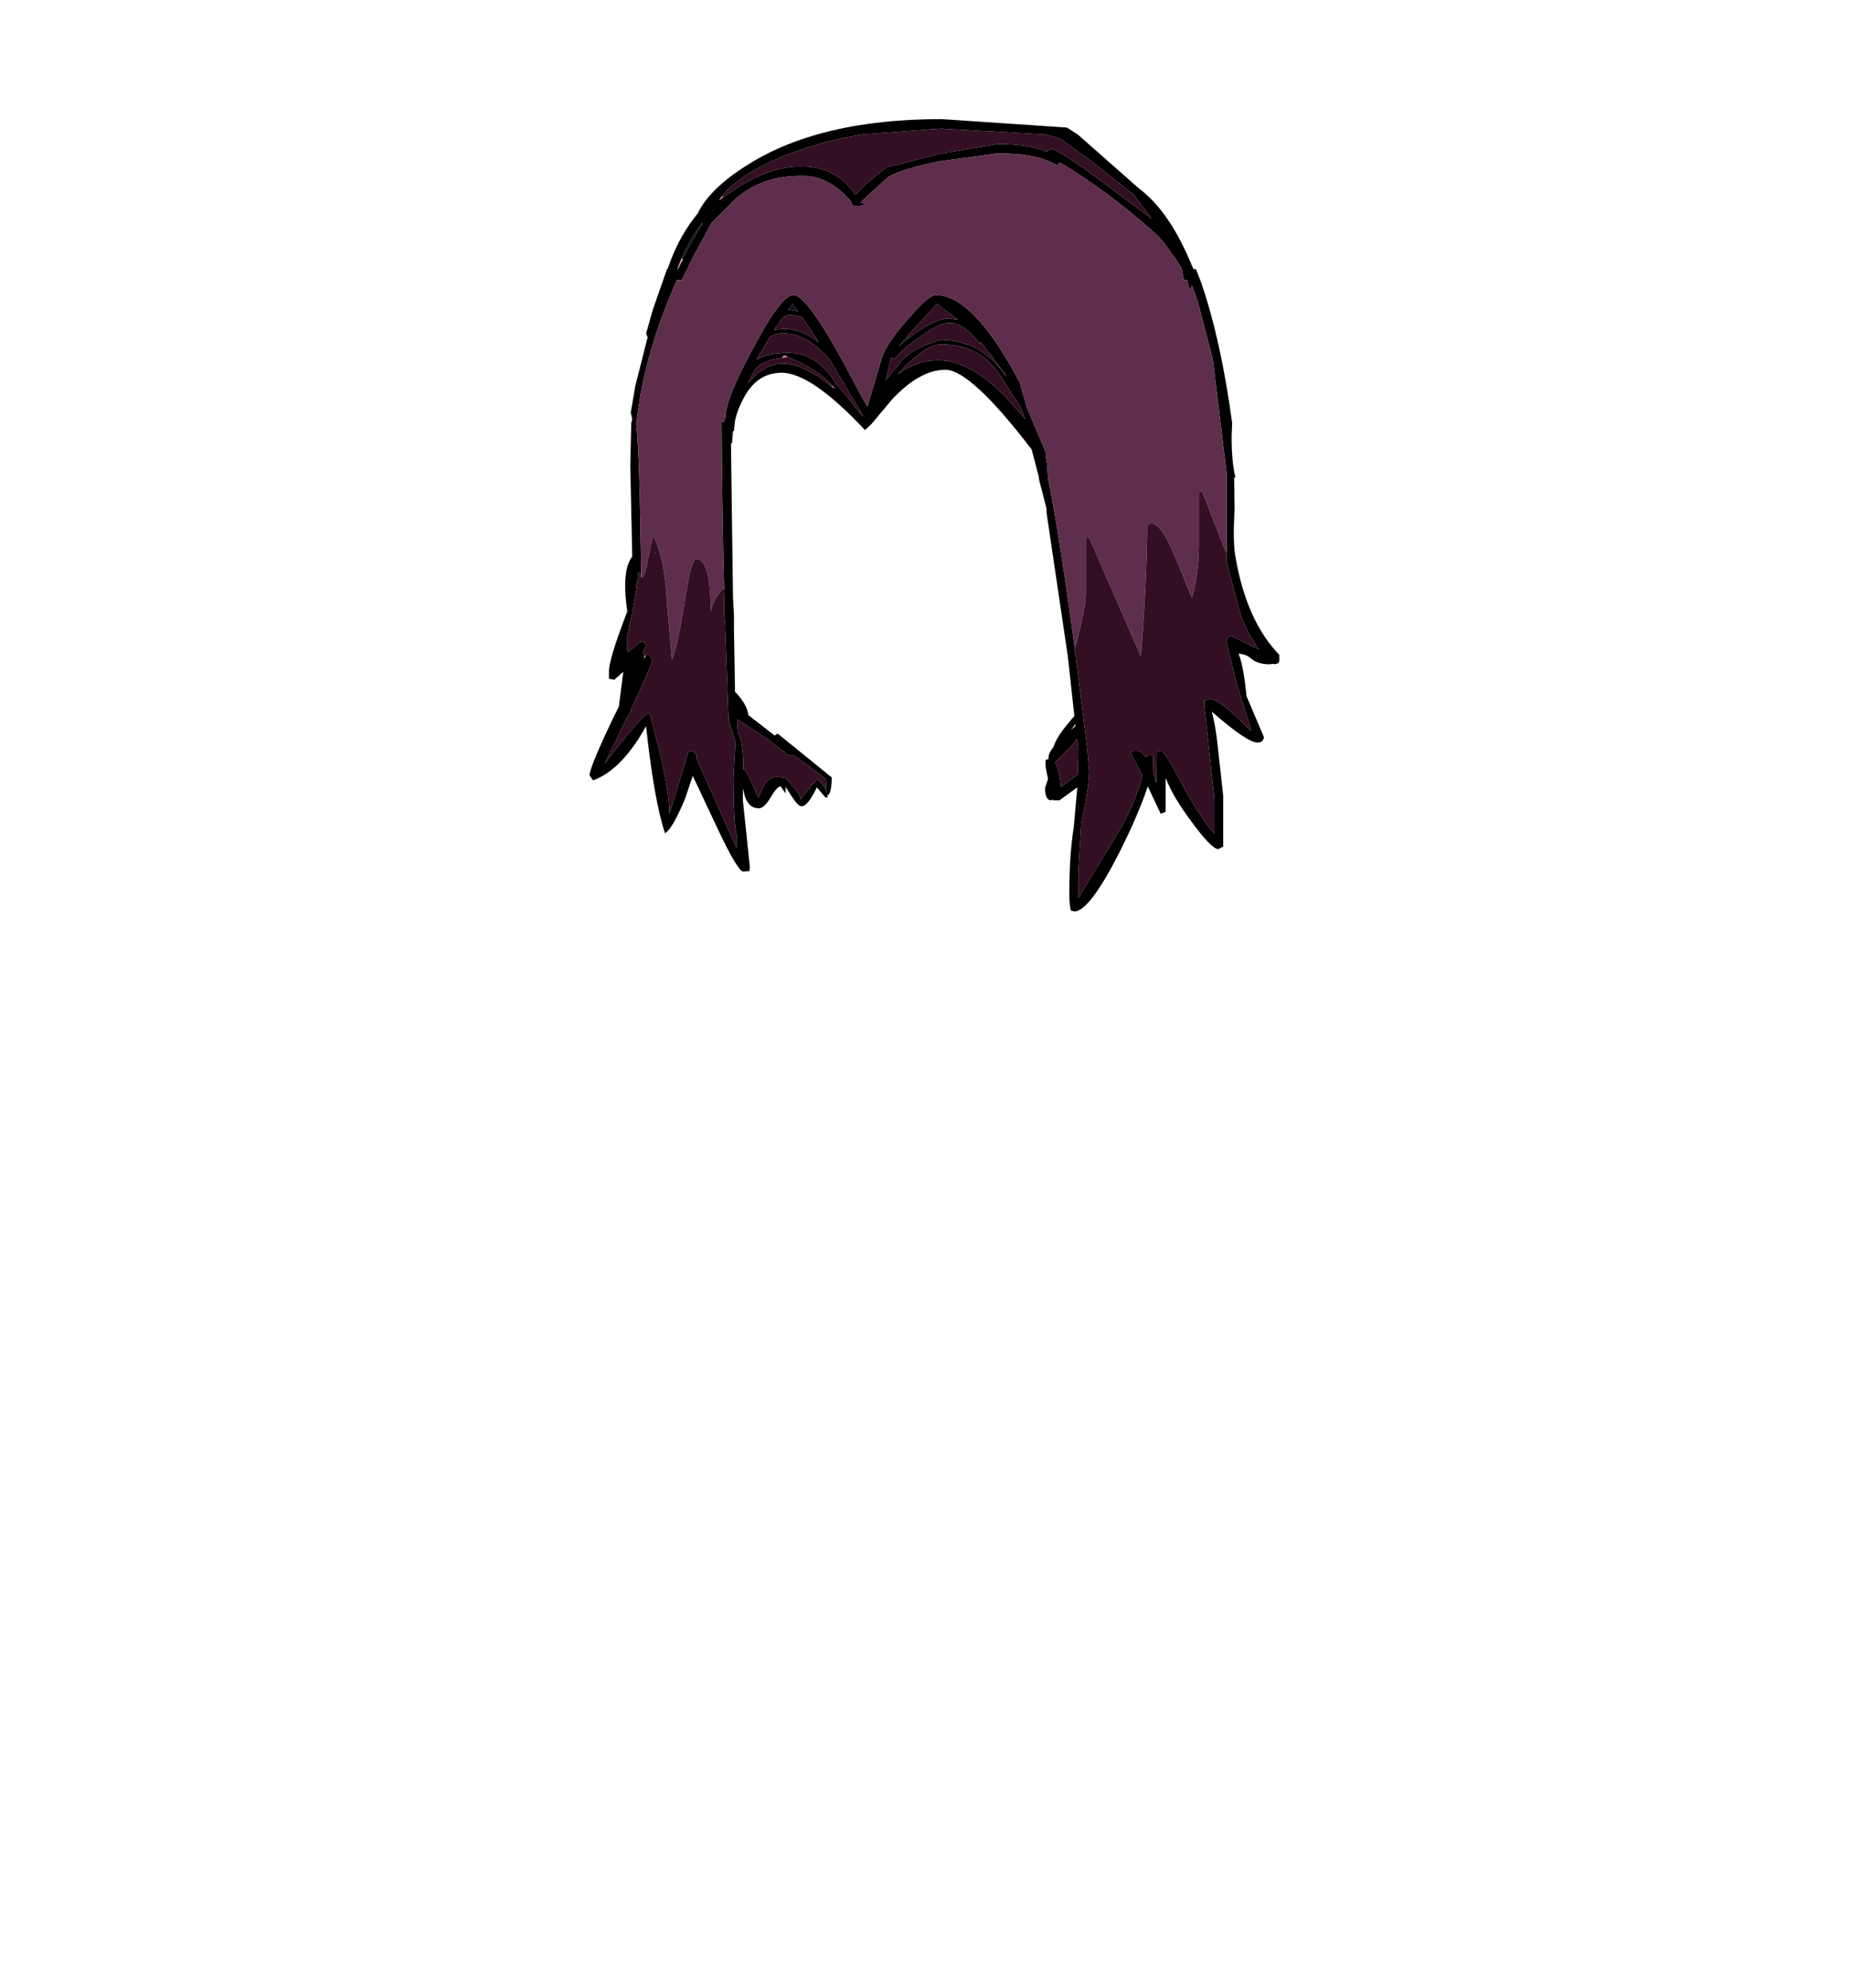 <?xml version="1.0" encoding="UTF-8"?>
<svg xmlns="http://www.w3.org/2000/svg" xmlns:xlink="http://www.w3.org/1999/xlink" width="296px" height="318px" viewBox="0 0 296 318" version="1.1">
<g id="surface1">
<path style=" stroke:none;fill-rule:evenodd;fill:rgb(0%,0%,0%);fill-opacity:1;" d="M 112.355 35.875 L 112.355 35.633 L 112.273 35.793 L 111.957 36.191 C 110.844 37.68 109.895 39.383 109.098 41.293 L 109.02 41.375 L 108.383 43.047 L 108.465 43.047 L 109.258 41.453 L 109.258 41.375 C 110.211 39.461 111.242 37.629 112.355 35.875 M 115.531 31.41 L 115.055 32.047 L 115.688 31.57 L 117.672 30.215 C 121.484 27.77 124.949 26.574 128.074 26.625 C 131.883 26.574 134.82 28.086 136.887 31.172 L 138.473 29.496 L 141.809 26.785 L 150.301 24.633 L 159.59 23.039 C 162.609 22.984 165.227 23.383 167.449 24.234 L 168.164 23.836 C 169.012 23.836 172.109 25.855 177.453 29.895 L 184.281 34.996 L 181.344 31.09 L 174.359 25.59 L 170.469 22.801 C 169.938 22.27 168.828 21.844 167.133 21.523 L 150.539 20.566 L 137.918 21.523 C 131.727 22.535 126.195 24.312 121.324 26.867 C 118.996 28.086 117.09 29.551 115.609 31.25 L 115.531 31.41 M 196.27 88.25 L 196.27 75.734 L 195.715 71.188 L 194.047 57.477 L 191.664 48.309 L 190.711 45.68 L 190.395 46.398 L 189.918 44.801 L 189.441 44.801 L 189.043 42.891 L 188.094 41.375 L 187.457 40.578 C 186.609 39.195 185.605 38 184.441 36.988 C 179.73 32.793 174.781 29.125 169.594 25.988 L 169.117 26.465 C 167 25.137 163.797 24.5 159.512 24.555 L 150.145 25.828 C 146.066 26.68 143.367 27.531 142.047 28.379 L 137.68 32.367 C 138.684 32.738 138.445 32.926 136.965 32.926 L 136.727 32.926 L 136.328 32.766 L 136.172 32.285 L 136.172 32.207 C 133.734 29.441 131.145 28.086 128.391 28.141 C 123.84 28.086 120.109 29.469 117.195 32.285 L 113.863 35.633 L 110.766 41.375 L 109.098 44.801 L 108.305 44.801 C 105.551 50.969 103.621 57.027 102.508 62.977 L 101.793 67.68 L 101.793 67.922 C 102.164 70.949 102.43 79.082 102.59 92.316 L 102.191 91.438 L 101.953 93.352 L 101.715 93.43 L 101.875 93.828 L 101.875 93.988 L 101.398 96.621 L 101.398 96.777 L 100.367 101.723 L 100.367 104.113 L 100.523 104.273 L 102.59 102.598 L 103.145 102.758 L 103.383 103.238 L 102.906 104.273 L 102.984 104.352 L 103.145 104.832 L 102.984 105.469 L 103.305 104.91 L 103.621 104.512 L 104.414 105.469 C 104.363 106 103.199 108.711 100.922 113.602 L 100.922 113.84 L 100.605 114.316 L 99.094 117.266 L 99.094 117.348 L 96.871 121.891 L 96.793 122.051 L 96.953 121.891 C 100.973 116.684 103.277 114.078 103.859 114.078 C 103.965 114.078 104.52 116.125 105.527 120.215 C 106.586 124.629 107.113 127.922 107.113 130.102 L 107.113 130.18 L 110.129 120.297 L 110.844 120.059 L 111.48 120.855 L 111.48 121.414 L 117.832 135.602 L 117.91 135.602 L 117.91 133.848 C 117.539 132.465 117.355 129.25 117.355 124.203 L 117.672 118.703 L 117.594 118.703 L 117.594 118.383 L 116.562 115.195 L 116.562 114.715 L 116.48 112.801 L 116.402 110.492 L 116.004 99.648 L 115.848 98.293 L 115.848 95.98 L 115.926 94.309 L 115.848 94.309 L 115.848 94.227 C 115.637 85.727 115.504 76.797 115.449 67.441 L 115.848 67.441 L 116.086 66.727 L 116.086 66.645 C 116.086 64.785 117.566 61.117 120.531 55.645 C 123.496 50.012 125.637 47.195 126.961 47.195 C 128.656 47.195 132.227 52.508 137.68 63.137 L 138.789 65.051 L 141.094 57.238 C 141.621 55.645 143.023 53.57 145.301 51.02 C 147.473 48.469 148.953 47.195 149.746 47.195 C 153.559 47.195 157.793 51.418 162.449 59.871 L 163.164 61.223 L 164.273 65.129 L 167.293 72.305 L 167.293 72.863 L 167.531 74.141 L 167.688 76.609 C 168.746 81.5 170.176 90.562 171.977 103.793 L 171.898 104.035 L 172.055 104.512 L 173.961 119.738 L 174.277 123.406 C 174.227 125.371 173.801 128.109 173.008 131.617 L 172.531 139.668 L 172.531 143.652 L 179.121 132.812 C 180.973 129.57 182.191 126.648 182.773 124.043 L 180.945 120.535 C 180.945 120.215 181.16 120.059 181.582 120.059 C 182.219 120.004 182.801 120.348 183.328 121.094 L 183.965 120.773 C 184.336 120.773 184.52 120.883 184.52 121.094 L 184.52 122.77 L 184.441 123.324 L 184.996 125.32 L 185.074 120.297 L 185.711 120.059 C 186.082 120.059 187.035 121.492 188.57 124.363 C 190.473 128.082 192.379 131.086 194.285 133.371 L 194.285 127.629 L 192.695 112.961 L 192.695 112.086 L 193.094 112.004 L 193.254 111.848 L 193.332 111.926 L 193.648 111.848 C 194.707 111.848 196.824 113.492 200 116.789 L 200.16 116.789 L 200.16 116.707 L 197.855 109.375 L 196.27 102.836 C 196.27 102.094 196.508 101.723 196.984 101.723 L 200.082 103.238 L 200.637 103.555 L 201.43 103.875 L 200.875 103.078 C 199.656 101.164 198.836 99.488 198.414 98.055 L 196.27 90.004 L 196.27 88.25 M 119.34 26.547 C 122.621 24.422 126.406 22.746 130.691 21.523 C 136.461 19.875 143.129 19.055 150.699 19.055 L 170.707 20.406 L 172.453 21.523 L 182.219 30.133 C 185.285 32.418 187.961 36.164 190.234 41.375 L 190.949 43.047 L 191.348 43.047 L 192.219 45.281 C 194.336 51.5 195.977 58.965 197.145 67.68 L 197.062 69.754 C 197.062 72.676 197.273 74.91 197.699 76.449 L 197.461 76.293 L 197.539 81.395 C 197.328 85.113 197.379 87.719 197.699 89.207 C 198.863 95.957 201.191 101.137 204.684 104.75 L 204.684 105.867 L 204.605 105.867 L 204.527 106.105 L 204.207 106.188 L 203.891 106.266 L 203.73 106.188 L 203.176 106.266 C 201.961 106.266 201.008 106 200.316 105.469 C 199.684 104.883 198.969 104.59 198.176 104.59 C 198.703 105.867 199.129 108.125 199.445 111.367 L 202.223 117.906 C 202.172 118.488 201.828 118.781 201.191 118.781 C 200.082 118.781 197.645 117.133 193.887 113.84 C 194.312 115.434 194.629 117.293 194.84 119.418 L 195.715 127.312 L 195.715 135.441 L 194.918 135.84 C 194.18 135.789 192.777 134.352 190.711 131.535 C 188.648 128.773 187.273 126.461 186.582 124.602 L 186.504 124.602 L 186.504 129.863 L 185.711 130.18 L 183.645 125.797 C 182.641 128.828 181.105 132.387 179.043 136.48 C 175.867 142.699 173.484 145.805 171.898 145.805 L 171.34 145.648 C 171.129 144.902 171.051 143.707 171.102 142.059 C 171.102 138.605 171.34 135.309 171.816 132.176 L 172.371 125.957 L 169.516 128.027 L 168.484 128.027 L 168.484 127.871 L 168.402 127.949 L 168.164 128.027 C 167.531 128.027 167.211 127.363 167.211 126.035 L 167.688 124.602 C 167.371 123.219 167.238 122.395 167.293 122.129 L 167.293 121.57 L 167.77 121.414 L 167.77 121.172 C 167.77 120.695 168.031 120.137 168.562 119.5 C 168.879 118.328 169.992 116.684 171.898 114.555 L 170.863 105.07 L 167.449 82.031 L 167.449 81.395 L 166.262 76.77 L 166.18 76.133 L 166.023 75.574 L 165.07 71.906 C 158.559 63.402 153.953 59.152 151.254 59.152 C 148.555 59.152 145.723 60.719 142.762 63.855 L 139.426 67.84 L 138.395 68.797 C 132.676 62.688 128.23 59.629 125.055 59.629 C 122.25 59.629 120.133 61.172 118.703 64.254 C 118.176 65.262 117.805 66.301 117.594 67.363 L 117.434 68.957 L 117.277 68.957 L 117.117 70.949 L 116.957 70.949 L 117.277 95.504 L 117.434 98.453 L 117.434 100.684 L 117.594 110.094 L 117.594 110.648 C 118.918 112.031 119.633 113.281 119.738 114.398 L 123.945 117.664 L 124.422 117.348 L 133.074 124.363 C 133.074 125.852 132.891 126.809 132.52 127.23 L 132.359 126.992 L 132.441 127.473 L 132.121 127.629 L 130.691 125.957 C 129.738 127.977 128.918 128.984 128.23 128.984 C 127.859 128.984 127.305 128.402 126.566 127.23 L 125.691 125.875 L 125.691 126.914 L 124.898 125.797 C 124.527 125.797 123.996 126.383 123.309 127.551 C 122.621 128.719 121.988 129.305 121.402 129.305 C 120.344 129.305 119.605 128.668 119.18 127.391 L 118.863 126.117 L 118.863 128.027 L 119.977 138.711 L 119.895 139.348 L 118.941 139.43 C 118.359 139.43 117.012 137.195 114.895 132.734 L 110.844 124.121 L 109.574 127.871 C 108.199 131.113 107.141 132.918 106.398 133.289 C 105.234 129.781 104.23 124.121 103.383 116.309 L 103.383 116.152 C 100.789 120.828 97.957 123.723 94.887 124.84 L 94.332 124.043 C 94.332 123.191 95.574 120.164 98.062 114.957 L 99.016 113.043 L 99.73 107.461 L 98.301 108.738 L 97.43 108.578 L 97.43 107.543 C 97.375 106.266 98.355 103.023 100.367 97.816 L 100.207 96.621 C 99.785 92.898 100.102 90.375 101.16 89.047 L 100.844 74.539 L 101 67.68 L 101.16 67.043 L 100.922 66.008 L 101.637 61.781 L 103.621 53.969 L 103.383 53.332 L 104.414 49.664 L 106.719 43.047 L 106.797 43.047 L 107.43 41.375 C 108.438 38.77 109.84 36.352 111.641 34.121 C 112.91 31.516 115.477 28.992 119.34 26.547 M 160.781 59.789 L 156.973 54.766 L 156.734 54.926 C 154.988 52.746 153.398 51.656 151.969 51.656 C 150.754 51.656 149.059 52.48 146.887 54.129 C 144.984 55.457 143.738 56.574 143.156 57.477 L 142.68 57.16 C 142.469 57.582 142.336 58.035 142.285 58.516 L 141.727 60.824 L 143.871 58.195 C 144.984 56.602 147.18 55.324 150.461 54.367 C 154.641 54.367 158.055 56.176 160.703 59.789 L 161.02 60.188 L 160.781 59.789 M 145.223 54.211 L 146.176 53.492 C 148.555 51.789 150.461 50.941 151.891 50.941 L 153.32 51.18 L 149.906 48.629 L 145.141 53.809 L 143.793 55.406 L 145.223 54.211 M 138.156 66.645 L 132.758 57.559 C 130.324 54.742 127.859 53.332 125.375 53.332 C 124.367 53.332 123.629 53.543 123.152 53.969 L 121.008 57.559 C 122.223 56.812 123.945 56.441 126.168 56.441 C 129.289 56.441 131.832 58.117 133.789 61.465 C 134.848 62.527 135.906 63.828 136.965 65.371 L 138.156 66.645 M 150.145 57.637 C 153.582 57.637 157.234 59.656 161.098 63.695 L 164.035 67.043 L 163.242 64.973 L 162.289 63.617 L 160.148 60.27 C 158.031 56.812 154.828 55.086 150.539 55.086 C 149.164 55.086 147.285 56.23 144.902 58.516 L 143.555 59.949 C 145.566 58.406 147.762 57.637 150.145 57.637 M 166.262 67.281 L 166.418 67.68 L 166.262 67.281 M 127.676 49.824 L 126.805 48.629 L 126.09 49.586 L 126.484 49.586 L 127.676 49.824 M 125.215 50.859 L 123.867 52.773 L 125.375 52.613 C 127.277 52.613 129.156 53.332 131.012 54.766 L 128.312 50.703 L 126.328 50.305 C 126.113 50.305 125.746 50.488 125.215 50.859 M 132.996 61.781 L 133.629 62.262 L 133.152 61.703 C 132.309 60.641 130.797 59.496 128.629 58.273 L 125.93 57 L 125.852 57 L 125.691 56.918 C 125.375 56.867 125.215 56.945 125.215 57.16 L 125.852 57.16 C 122.992 57.426 121.246 58.195 120.609 59.469 L 119.656 61.305 C 121.457 59.18 123.309 58.141 125.215 58.195 C 127.387 58.141 129.977 59.336 132.996 61.781 M 132.203 125.797 L 132.121 124.602 L 127.992 121.492 L 127.039 120.855 L 126.168 120.855 L 122.914 118.305 L 117.91 115.035 L 118.07 117.266 L 118.07 117.348 L 118.148 117.266 C 118.68 118.543 118.941 120.324 118.941 122.609 L 118.941 123.086 C 119.262 123.035 120.055 124.547 121.324 127.629 L 122.277 125.559 C 122.699 124.707 123.441 124.281 124.5 124.281 L 125.691 124.441 L 125.691 124.52 L 126.961 125.875 C 127.703 126.781 128.074 127.445 128.074 127.871 L 130.773 124.602 L 131.727 125.637 L 132.281 126.754 L 132.203 125.797 M 116.719 118.223 L 116.719 118.621 L 116.719 118.223 M 172.055 115.832 L 171.34 116.789 L 172.055 116.152 L 172.055 115.832 M 171.5 119.262 L 168.801 121.969 C 169.277 122.66 169.594 123.965 169.754 125.875 L 172.453 123.883 L 172.531 119.578 L 172.293 118.223 L 171.5 119.262 "/>
<path style=" stroke:none;fill-rule:evenodd;fill:rgb(4.706%,7.451%,10.588%);fill-opacity:1;" d="M 112.273 35.793 L 112.355 35.875 C 111.242 37.629 110.211 39.461 109.258 41.375 L 109.258 41.453 L 109.02 41.375 L 109.098 41.293 C 109.895 39.383 110.844 37.68 111.957 36.191 L 112.273 35.793 M 115.688 94.227 L 115.848 94.309 L 115.926 94.309 L 115.688 94.227 M 200.875 103.078 L 201.43 103.875 L 200.637 103.555 L 200.875 103.078 M 145.141 53.809 L 145.223 54.211 L 143.793 55.406 L 145.141 53.809 M 127.676 49.824 L 126.484 49.586 L 126.09 49.586 L 126.805 48.629 L 127.676 49.824 M 125.852 57 L 125.93 57 L 125.852 57.16 L 125.852 57 M 131.727 125.637 L 132.203 125.797 L 132.281 126.754 L 131.727 125.637 "/>
<path style=" stroke:none;fill-rule:evenodd;fill:rgb(89.804%,60.392%,61.961%);fill-opacity:1;" d="M 109.258 41.453 L 108.465 43.047 L 108.383 43.047 L 109.02 41.375 L 109.258 41.453 M 115.688 31.57 L 115.055 32.047 L 115.531 31.41 L 115.688 31.57 M 133.152 61.703 L 132.996 61.781 L 133.152 61.703 M 125.691 56.918 L 125.852 57 L 125.852 57.16 L 125.691 56.918 "/>
<path style=" stroke:none;fill-rule:evenodd;fill:rgb(100%,40%,60%);fill-opacity:1;" d="M 160.703 59.789 L 160.781 59.789 L 161.02 60.188 L 160.703 59.789 M 133.152 61.703 L 133.629 62.262 L 132.996 61.781 L 133.152 61.703 M 125.852 57.16 L 125.215 57.16 C 125.215 56.945 125.375 56.867 125.691 56.918 L 125.852 57.16 "/>
<path style=" stroke:none;fill-rule:evenodd;fill:rgb(100%,60%,80%);fill-opacity:1;" d="M 104.73 88.566 L 104.73 88.488 L 104.891 88.566 L 104.73 88.566 M 101.875 93.988 L 101.875 93.828 L 101.953 93.988 L 101.875 93.988 "/>
<path style=" stroke:none;fill-rule:evenodd;fill:rgb(100%,76.863%,77.647%);fill-opacity:1;" d="M 102.59 92.316 L 102.828 92.395 L 102.59 92.316 "/>
<path style=" stroke:none;fill-rule:evenodd;fill:rgb(37.255%,18.039%,29.804%);fill-opacity:1;" d="M 102.59 92.316 C 102.43 79.082 102.164 70.949 101.793 67.922 L 101.793 67.68 L 102.508 62.977 C 103.621 57.027 105.551 50.969 108.305 44.801 L 109.098 44.801 L 110.766 41.375 L 113.863 35.633 L 117.195 32.285 C 120.109 29.469 123.84 28.086 128.391 28.141 C 131.145 28.086 133.734 29.441 136.172 32.207 L 136.172 32.285 L 136.328 32.766 L 136.727 32.926 L 136.965 32.926 C 138.445 32.926 138.684 32.738 137.68 32.367 L 142.047 28.379 C 143.367 27.531 146.066 26.68 150.145 25.828 L 159.512 24.555 C 163.797 24.5 167 25.137 169.117 26.465 L 169.594 25.988 C 174.781 29.125 179.73 32.793 184.441 36.988 C 185.605 38 186.609 39.195 187.457 40.578 L 188.094 41.375 L 189.043 42.891 L 189.441 44.801 L 189.918 44.801 L 190.395 46.398 L 190.711 45.68 L 191.664 48.309 L 194.047 57.477 L 195.715 71.188 L 196.27 75.734 L 196.27 88.25 L 196.109 88.25 L 192.379 78.684 L 191.824 78.762 L 191.824 87.371 C 191.77 90.668 191.398 93.43 190.711 95.664 L 187.773 88.488 C 186.398 85.301 185.207 83.707 184.203 83.707 L 183.566 83.945 C 183.516 90.164 183.172 97.18 182.535 104.988 L 174.199 85.859 L 173.723 86.098 L 173.723 95.023 C 173.723 96.512 173.141 99.438 171.977 103.793 C 170.176 90.562 168.746 81.5 167.688 76.609 L 167.531 74.141 L 167.293 72.863 L 167.293 72.305 L 164.273 65.129 L 163.164 61.223 L 162.449 59.871 C 157.793 51.418 153.559 47.195 149.746 47.195 C 148.953 47.195 147.473 48.469 145.301 51.02 C 143.023 53.57 141.621 55.645 141.094 57.238 L 138.789 65.051 L 137.68 63.137 C 132.227 52.508 128.656 47.195 126.961 47.195 C 125.637 47.195 123.496 50.012 120.531 55.645 C 117.566 61.117 116.086 64.785 116.086 66.645 L 116.086 66.727 L 115.848 67.441 L 115.449 67.441 C 115.504 76.797 115.637 85.727 115.848 94.227 L 115.848 94.309 L 115.688 94.227 C 114.734 95.078 114.074 96.273 113.703 97.816 C 113.703 92.234 112.938 89.445 111.402 89.445 C 111.031 89.445 110.633 90.453 110.211 92.473 L 109.574 95.98 L 109.496 96.621 C 108.703 101.402 108.039 104.379 107.512 105.547 L 106.719 96.621 L 106.637 95.344 C 106.426 91.359 105.711 88.117 104.492 85.617 L 103.699 89.445 C 103.488 90.719 103.199 91.703 102.828 92.395 L 102.59 92.316 M 166.262 67.281 L 166.418 67.68 L 166.262 67.281 "/>
<path style=" stroke:none;fill-rule:evenodd;fill:rgb(19.608%,5.882%,13.725%);fill-opacity:1;" d="M 115.688 31.57 L 115.531 31.41 L 115.609 31.25 C 117.09 29.551 118.996 28.086 121.324 26.867 C 126.195 24.312 131.727 22.535 137.918 21.523 L 150.539 20.566 L 167.133 21.523 C 168.828 21.844 169.938 22.27 170.469 22.801 L 174.359 25.59 L 181.344 31.09 L 184.281 34.996 L 177.453 29.895 C 172.109 25.855 169.012 23.836 168.164 23.836 L 167.449 24.234 C 165.227 23.383 162.609 22.984 159.59 23.039 L 150.301 24.633 L 141.809 26.785 L 138.473 29.496 L 136.887 31.172 C 134.82 28.086 131.883 26.574 128.074 26.625 C 124.949 26.574 121.484 27.77 117.672 30.215 L 115.688 31.57 M 102.828 92.395 C 103.199 91.703 103.488 90.719 103.699 89.445 L 104.492 85.617 C 105.711 88.117 106.426 91.359 106.637 95.344 L 106.719 96.621 L 107.512 105.547 C 108.039 104.379 108.703 101.402 109.496 96.621 L 109.574 95.98 L 110.211 92.473 C 110.633 90.453 111.031 89.445 111.402 89.445 C 112.938 89.445 113.703 92.234 113.703 97.816 C 114.074 96.273 114.734 95.078 115.688 94.227 L 115.926 94.309 L 115.848 95.98 L 115.848 98.293 L 116.004 99.648 L 116.402 110.492 L 116.48 112.801 L 116.562 114.715 L 116.562 115.195 L 117.594 118.383 L 117.594 118.703 L 117.672 118.703 L 117.355 124.203 C 117.355 129.25 117.539 132.465 117.91 133.848 L 117.91 135.602 L 117.832 135.602 L 111.48 121.414 L 111.48 120.855 L 110.844 120.059 L 110.129 120.297 L 107.113 130.18 L 107.113 130.102 C 107.113 127.922 106.586 124.629 105.527 120.215 C 104.52 116.125 103.965 114.078 103.859 114.078 C 103.277 114.078 100.973 116.684 96.953 121.891 L 96.871 121.891 L 99.094 117.348 L 99.094 117.266 L 100.605 114.316 L 100.922 113.84 L 100.922 113.602 C 103.199 108.711 104.363 106 104.414 105.469 L 103.621 104.512 L 103.305 104.91 L 103.145 104.832 L 102.984 104.352 L 102.906 104.273 L 103.383 103.238 L 103.145 102.758 L 102.59 102.598 L 100.523 104.273 L 100.367 104.113 L 100.367 101.723 L 101.398 96.777 L 101.398 96.621 L 101.875 93.988 L 101.953 93.988 L 101.875 93.828 L 101.715 93.43 L 101.953 93.352 L 102.191 91.438 L 102.59 92.316 L 102.828 92.395 M 171.977 103.793 C 173.141 99.438 173.723 96.512 173.723 95.023 L 173.723 86.098 L 174.199 85.859 L 182.535 104.988 C 183.172 97.18 183.516 90.164 183.566 83.945 L 184.203 83.707 C 185.207 83.707 186.398 85.301 187.773 88.488 L 190.711 95.664 C 191.398 93.43 191.77 90.668 191.824 87.371 L 191.824 78.762 L 192.379 78.684 L 196.109 88.25 L 196.27 88.25 L 196.27 90.004 L 198.414 98.055 C 198.836 99.488 199.656 101.164 200.875 103.078 L 200.637 103.555 L 200.082 103.238 L 196.984 101.723 C 196.508 101.723 196.27 102.094 196.27 102.836 L 197.855 109.375 L 200.16 116.707 L 200 116.789 C 196.824 113.492 194.707 111.848 193.648 111.848 L 193.332 111.926 L 193.254 111.848 L 193.094 112.004 L 192.695 112.086 L 192.695 112.961 L 194.285 127.629 L 194.285 133.371 C 192.379 131.086 190.473 128.082 188.57 124.363 C 187.035 121.492 186.082 120.059 185.711 120.059 L 185.074 120.297 L 184.996 125.32 L 184.441 123.324 L 184.52 122.77 L 184.52 121.094 C 184.52 120.883 184.336 120.773 183.965 120.773 L 183.328 121.094 C 182.801 120.348 182.219 120.004 181.582 120.059 C 181.16 120.059 180.945 120.215 180.945 120.535 L 182.773 124.043 C 182.191 126.648 180.973 129.57 179.121 132.812 L 172.531 143.652 L 172.531 139.668 L 173.008 131.617 C 173.801 128.109 174.227 125.371 174.277 123.406 L 173.961 119.738 L 172.055 104.512 L 171.898 104.035 L 171.977 103.793 M 160.703 59.789 C 158.055 56.176 154.641 54.367 150.461 54.367 C 147.18 55.324 144.984 56.602 143.871 58.195 L 141.727 60.824 L 142.285 58.516 C 142.336 58.035 142.469 57.582 142.68 57.16 L 143.156 57.477 C 143.738 56.574 144.984 55.457 146.887 54.129 C 149.059 52.48 150.754 51.656 151.969 51.656 C 153.398 51.656 154.988 52.746 156.734 54.926 L 156.973 54.766 L 160.781 59.789 L 160.703 59.789 M 145.141 53.809 L 149.906 48.629 L 153.32 51.18 L 151.891 50.941 C 150.461 50.941 148.555 51.789 146.176 53.492 L 145.223 54.211 L 145.141 53.809 M 138.156 66.645 L 136.965 65.371 C 135.906 63.828 134.848 62.527 133.789 61.465 C 131.832 58.117 129.289 56.441 126.168 56.441 C 123.945 56.441 122.223 56.812 121.008 57.559 L 123.152 53.969 C 123.629 53.543 124.367 53.332 125.375 53.332 C 127.859 53.332 130.324 54.742 132.758 57.559 L 138.156 66.645 M 150.145 57.637 C 147.762 57.637 145.566 58.406 143.555 59.949 L 144.902 58.516 C 147.285 56.23 149.164 55.086 150.539 55.086 C 154.828 55.086 158.031 56.812 160.148 60.27 L 162.289 63.617 L 163.242 64.973 L 164.035 67.043 L 161.098 63.695 C 157.234 59.656 153.582 57.637 150.145 57.637 M 125.215 50.859 C 125.746 50.488 126.113 50.305 126.328 50.305 L 128.312 50.703 L 131.012 54.766 C 129.156 53.332 127.277 52.613 125.375 52.613 L 123.867 52.773 L 125.215 50.859 M 132.996 61.781 C 129.977 59.336 127.387 58.141 125.215 58.195 C 123.309 58.141 121.457 59.18 119.656 61.305 L 120.609 59.469 C 121.246 58.195 122.992 57.426 125.852 57.16 L 125.93 57 L 128.629 58.273 C 130.797 59.496 132.309 60.641 133.152 61.703 L 132.996 61.781 M 104.73 88.566 L 104.891 88.566 L 104.73 88.488 L 104.73 88.566 M 118.07 117.266 L 117.91 115.035 L 122.914 118.305 L 126.168 120.855 L 127.039 120.855 L 127.992 121.492 L 132.121 124.602 L 132.203 125.797 L 131.727 125.637 L 130.773 124.602 L 128.074 127.871 C 128.074 127.445 127.703 126.781 126.961 125.875 L 125.691 124.52 L 125.691 124.441 L 124.5 124.281 C 123.441 124.281 122.699 124.707 122.277 125.559 L 121.324 127.629 C 120.055 124.547 119.262 123.035 118.941 123.086 L 118.941 122.609 C 118.941 120.324 118.68 118.543 118.148 117.266 L 118.07 117.266 M 116.719 118.223 L 116.719 118.621 L 116.719 118.223 M 171.5 119.262 L 172.293 118.223 L 172.531 119.578 L 172.453 123.883 L 169.754 125.875 C 169.594 123.965 169.277 122.66 168.801 121.969 L 171.5 119.262 "/>
</g>
</svg>
